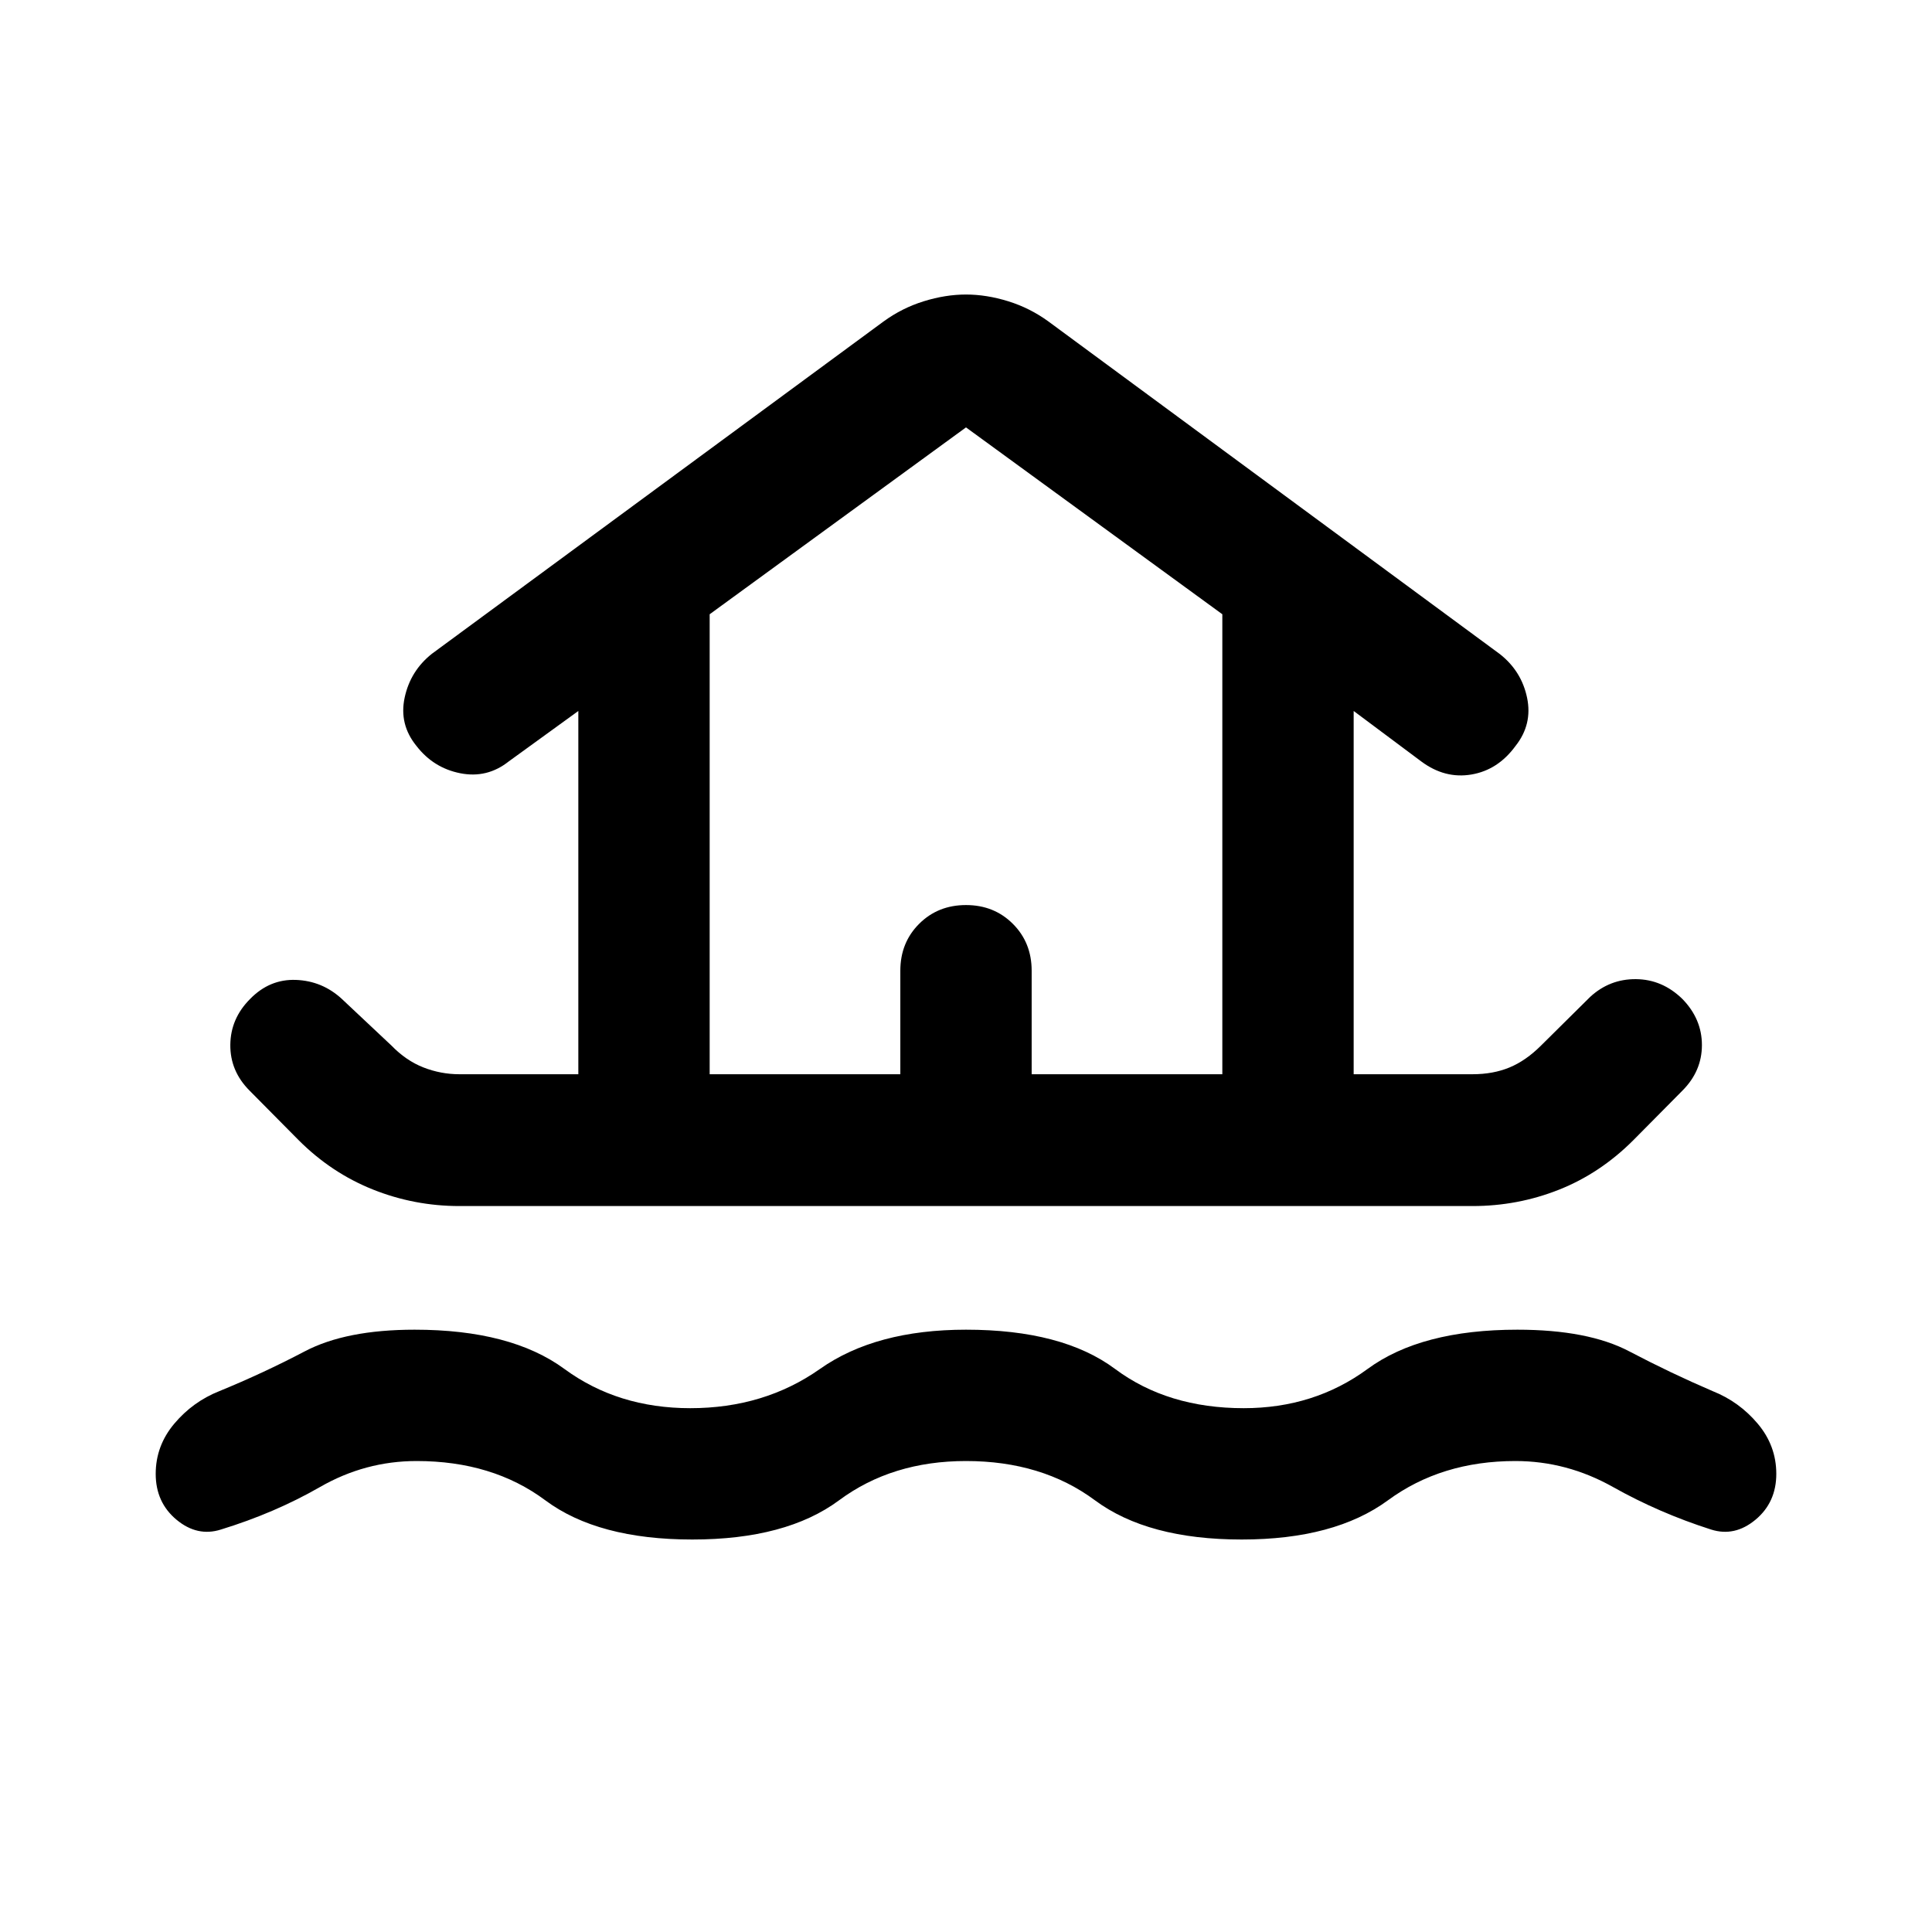 <svg xmlns="http://www.w3.org/2000/svg" height="48" viewBox="0 -960 960 960" width="48"><path d="M480-234.022q-36.761 0-63.054 19.5-26.294 19.5-72.946 19.5-46.891 0-73.065-19.5T207-234.022q-25.522 0-47.978 12.903-22.457 12.902-49.261 21.141-11.718 3.717-22.054-4.881-10.337-8.597-10.337-22.793 0-13.957 9.217-24.913 9.217-10.957 22.413-16.196 21.957-9 42.435-19.761T206-299.283q47.891 0 74.446 19.5 26.554 19.5 62.554 19.5 36.761 0 64.435-19.5t72.565-19.5q47.891 0 74.065 19.5t63.935 19.5q35 0 61.554-19.5 26.555-19.5 74.446-19.5 35.087 0 55.565 10.761 20.478 10.761 41.435 19.761 13.196 5.239 22.413 16.196 9.217 10.956 9.217 24.913 0 14.196-10.336 22.793-10.337 8.598-22.055 4.881-25.804-8.239-48.761-21.141-22.956-12.903-48.478-12.903-36.761 0-63.315 19.5-26.555 19.5-72.685 19.5-46.652 0-72.946-19.5-26.293-19.5-64.054-19.5ZM228.326-360.717q-22.478 0-43.076-8.24-20.598-8.239-36.837-24.478l-24.37-24.608q-9.717-9.718-9.597-22.794.119-13.076 9.837-22.793 9.717-9.957 22.793-9.457 13.076.5 22.794 9.457l24.608 23.13q7.283 7.522 15.924 10.902 8.641 3.38 17.924 3.38h59.044v-180.499l-34.609 25.087q-10.718 8.478-24.033 5.858-13.315-2.619-21.793-13.576-8.718-10.717-5.859-24.033 2.859-13.315 13.576-21.793l224.326-165.044q9.196-6.717 20.011-10.076 10.815-3.358 21.011-3.358t21.011 3.358q10.815 3.359 20.011 10.076l224.326 165.283q10.717 8.478 13.456 21.674 2.74 13.196-5.739 23.913-8.717 11.957-21.913 14.196-13.195 2.239-24.913-6.478l-33.609-25.087v180.499h59.044q10.283 0 18.424-3.38t15.663-10.902l24.369-24.13q9.718-8.957 22.794-8.837 13.076.119 23.033 9.837 9.717 9.956 9.717 22.913 0 12.956-9.717 22.674l-24.37 24.608q-16.478 16.478-36.957 24.598-20.478 8.12-42.956 8.12H228.326Zm124.304-65.501h94.74v-51.434q0-13.957 9.336-23.294 9.337-9.337 23.294-9.337t23.294 9.337q9.336 9.337 9.336 23.294v51.434h94.74v-228.565L480-747.63l-127.37 92.847v228.565Zm0 0h254.74-254.74Z"/></svg>